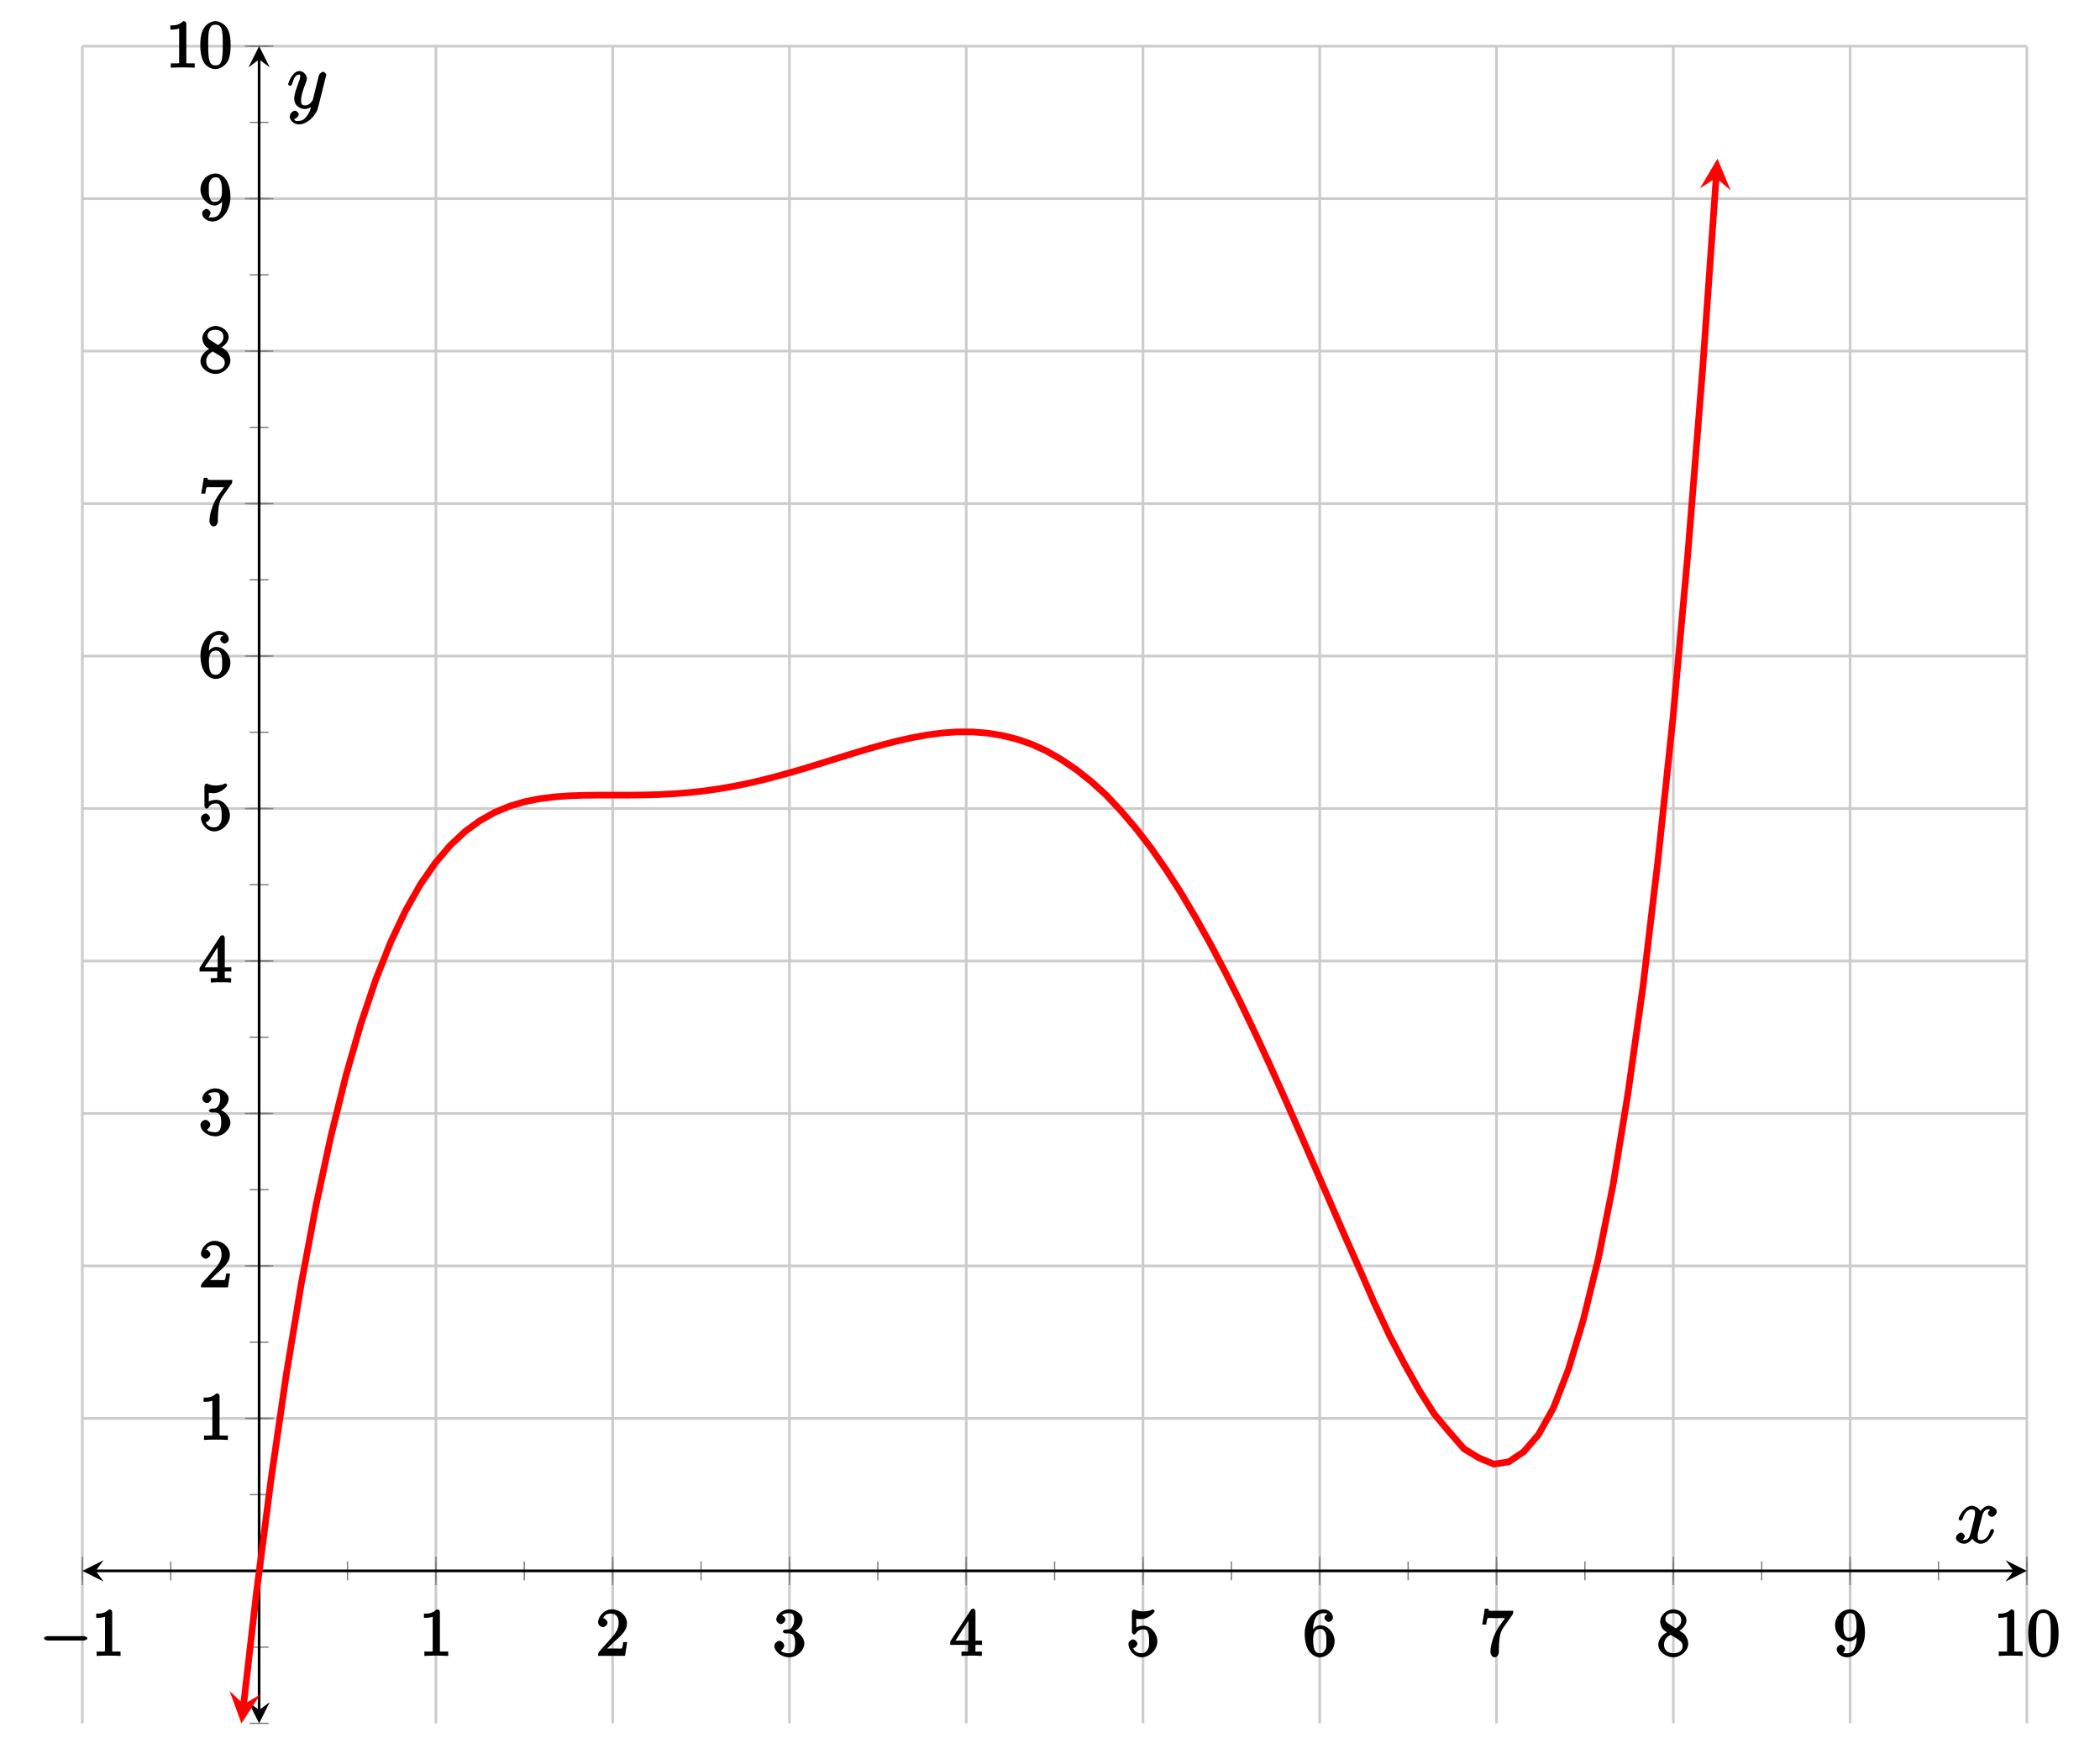 <?xml version="1.0" encoding="UTF-8"?>
<svg xmlns="http://www.w3.org/2000/svg" xmlns:xlink="http://www.w3.org/1999/xlink" width="314.71pt" height="260.45pt" viewBox="0 0 314.71 260.45" version="1.1">
<defs>
<g>
<symbol overflow="visible" id="glyph0-0">
<path style="stroke:none;" d=""/>
</symbol>
<symbol overflow="visible" id="glyph0-1">
<path style="stroke:none;" d="M 6.562 -2.297 C 6.734 -2.297 7.125 -2.422 7.125 -2.625 C 7.125 -2.828 6.734 -2.953 6.562 -2.953 L 1.172 -2.953 C 1 -2.953 0.625 -2.828 0.625 -2.625 C 0.625 -2.422 1 -2.297 1.172 -2.297 Z M 6.562 -2.297 "/>
</symbol>
<symbol overflow="visible" id="glyph1-0">
<path style="stroke:none;" d=""/>
</symbol>
<symbol overflow="visible" id="glyph1-1">
<path style="stroke:none;" d="M 3.094 -6.547 C 3.094 -6.781 2.938 -6.969 2.625 -6.969 C 1.953 -6.281 1.203 -6.328 0.703 -6.328 L 0.703 -5.688 C 1.094 -5.688 1.797 -5.734 2.016 -5.859 L 2.016 -0.953 C 2.016 -0.594 2.156 -0.641 1.266 -0.641 L 0.766 -0.641 L 0.766 0.016 C 1.297 -0.031 2.156 -0.031 2.562 -0.031 C 2.953 -0.031 3.828 -0.031 4.344 0.016 L 4.344 -0.641 L 3.859 -0.641 C 2.953 -0.641 3.094 -0.578 3.094 -0.953 Z M 3.094 -6.547 "/>
</symbol>
<symbol overflow="visible" id="glyph1-2">
<path style="stroke:none;" d="M 1.391 -0.812 L 2.438 -1.844 C 4 -3.219 4.641 -3.875 4.641 -4.859 C 4.641 -6 3.578 -6.969 2.359 -6.969 C 1.234 -6.969 0.312 -5.875 0.312 -5 C 0.312 -4.438 1 -4.281 1.031 -4.281 C 1.203 -4.281 1.719 -4.562 1.719 -4.969 C 1.719 -5.219 1.359 -5.656 1.016 -5.656 C 0.938 -5.656 0.922 -5.656 1.141 -5.734 C 1.281 -6.125 1.656 -6.328 2.234 -6.328 C 3.141 -6.328 3.391 -5.688 3.391 -4.859 C 3.391 -4.062 2.938 -3.406 2.391 -2.781 L 0.484 -0.641 C 0.375 -0.531 0.312 -0.406 0.312 0 L 4.344 0 L 4.672 -2.062 L 4.078 -2.062 C 4 -1.594 3.984 -1.281 3.875 -1.125 C 3.812 -1.047 3.281 -1.094 3.062 -1.094 L 1.266 -1.094 Z M 1.391 -0.812 "/>
</symbol>
<symbol overflow="visible" id="glyph1-3">
<path style="stroke:none;" d="M 2.891 -3.516 C 3.703 -3.781 4.453 -4.641 4.453 -5.422 C 4.453 -6.234 3.406 -6.969 2.453 -6.969 C 1.453 -6.969 0.516 -6.203 0.516 -5.438 C 0.516 -5.109 0.906 -4.766 1.203 -4.766 C 1.5 -4.766 1.875 -5.141 1.875 -5.438 C 1.875 -5.938 1.234 -6.094 1.391 -6.094 C 1.516 -6.312 2.047 -6.391 2.406 -6.391 C 2.828 -6.391 3.188 -6.328 3.188 -5.438 C 3.188 -5.312 3.219 -4.859 2.953 -4.422 C 2.656 -3.938 2.453 -3.953 2.203 -3.953 C 2.125 -3.938 1.891 -3.922 1.812 -3.922 C 1.734 -3.906 1.484 -3.734 1.484 -3.625 C 1.484 -3.516 1.734 -3.359 1.906 -3.359 L 2.344 -3.359 C 3.156 -3.359 3.344 -2.844 3.344 -1.859 C 3.344 -0.516 2.844 -0.391 2.406 -0.391 C 1.969 -0.391 1.344 -0.516 1.203 -0.766 C 1.219 -0.766 1.703 -1.141 1.703 -1.531 C 1.703 -1.891 1.266 -2.25 0.984 -2.25 C 0.734 -2.25 0.234 -1.938 0.234 -1.5 C 0.234 -0.594 1.344 0.219 2.438 0.219 C 3.656 0.219 4.719 -0.844 4.719 -1.859 C 4.719 -2.688 3.922 -3.625 2.891 -3.844 Z M 2.891 -3.516 "/>
</symbol>
<symbol overflow="visible" id="glyph1-4">
<path style="stroke:none;" d="M 2.75 -1.797 L 2.75 -0.938 C 2.75 -0.578 2.906 -0.641 2.172 -0.641 L 1.781 -0.641 L 1.781 0.016 C 2.375 -0.031 2.891 -0.031 3.312 -0.031 C 3.734 -0.031 4.25 -0.031 4.828 0.016 L 4.828 -0.641 L 4.453 -0.641 C 3.719 -0.641 3.875 -0.578 3.875 -0.938 L 3.875 -1.641 L 4.859 -1.641 L 4.859 -2.281 L 3.875 -2.281 L 3.875 -6.656 C 3.875 -6.844 3.703 -7.078 3.531 -7.078 C 3.453 -7.078 3.297 -7.031 3.203 -6.906 L 0.094 -2.156 L 0.094 -1.641 L 2.75 -1.641 Z M 2.984 -2.281 L 0.875 -2.281 L 3.109 -5.719 L 2.812 -5.828 L 2.812 -2.281 Z M 2.984 -2.281 "/>
</symbol>
<symbol overflow="visible" id="glyph1-5">
<path style="stroke:none;" d="M 4.641 -2.156 C 4.641 -3.344 3.656 -4.516 2.578 -4.516 C 2.109 -4.516 1.547 -4.312 1.484 -4.25 L 1.484 -5.562 C 1.516 -5.562 1.844 -5.5 2.156 -5.5 C 3.391 -5.5 4.25 -6.562 4.25 -6.688 C 4.25 -6.75 4.062 -6.969 3.984 -6.969 C 3.984 -6.969 3.828 -6.922 3.75 -6.875 C 3.703 -6.844 3.219 -6.656 2.547 -6.656 C 2.156 -6.656 1.688 -6.719 1.219 -6.922 C 1.141 -6.953 1.125 -6.953 1.109 -6.953 C 1 -6.953 0.828 -6.703 0.828 -6.547 L 0.828 -3.594 C 0.828 -3.422 1 -3.188 1.141 -3.188 C 1.219 -3.188 1.359 -3.266 1.391 -3.312 C 1.5 -3.484 1.75 -3.969 2.562 -3.969 C 3.078 -3.969 3.156 -3.672 3.234 -3.484 C 3.391 -3.125 3.406 -2.734 3.406 -2.234 C 3.406 -1.891 3.453 -1.406 3.219 -0.984 C 2.984 -0.594 2.734 -0.391 2.281 -0.391 C 1.562 -0.391 1.156 -0.75 1.062 -1.094 C 0.844 -1.172 0.875 -1.156 0.984 -1.156 C 1.312 -1.156 1.656 -1.562 1.656 -1.797 C 1.656 -2.047 1.312 -2.469 0.984 -2.469 C 0.844 -2.469 0.312 -2.219 0.312 -1.766 C 0.312 -0.906 1.188 0.219 2.297 0.219 C 3.453 0.219 4.641 -0.891 4.641 -2.156 Z M 4.641 -2.156 "/>
</symbol>
<symbol overflow="visible" id="glyph1-6">
<path style="stroke:none;" d="M 1.484 -3.422 L 1.484 -3.672 C 1.484 -6.188 2.547 -6.391 3.062 -6.391 C 3.297 -6.391 3.594 -6.375 3.625 -6.312 C 3.781 -6.312 3.203 -6.156 3.203 -5.703 C 3.203 -5.391 3.625 -5.078 3.844 -5.078 C 4 -5.078 4.469 -5.328 4.469 -5.719 C 4.469 -6.312 3.875 -6.969 3.047 -6.969 C 1.766 -6.969 0.234 -5.516 0.234 -3.312 C 0.234 -0.641 1.578 0.219 2.5 0.219 C 3.609 0.219 4.719 -0.875 4.719 -2.188 C 4.719 -3.453 3.672 -4.578 2.562 -4.578 C 1.891 -4.578 1.328 -3.906 1.141 -3.422 Z M 2.5 -0.391 C 1.875 -0.391 1.75 -0.812 1.688 -0.969 C 1.5 -1.438 1.5 -2.234 1.5 -2.406 C 1.5 -3.188 1.656 -4.031 2.547 -4.031 C 2.719 -4.031 3.047 -4.078 3.344 -3.453 L 3.297 -3.562 C 3.484 -3.203 3.484 -2.688 3.484 -2.203 C 3.484 -1.719 3.484 -1.219 3.406 -1.094 C 3.062 -0.391 2.734 -0.391 2.5 -0.391 Z M 2.5 -0.391 "/>
</symbol>
<symbol overflow="visible" id="glyph1-7">
<path style="stroke:none;" d="M 4.859 -6.125 C 4.953 -6.234 5 -6.375 5 -6.75 L 2.406 -6.75 C 1.203 -6.75 1.344 -6.703 1.281 -7.062 L 0.734 -7.062 L 0.344 -4.688 L 0.953 -4.688 C 1 -5 1.047 -5.516 1.172 -5.641 C 1.25 -5.703 1.906 -5.656 2.031 -5.656 L 3.766 -5.656 C 3.859 -5.766 3.078 -4.688 2.844 -4.359 C 1.953 -3.016 1.578 -1.5 1.578 -0.484 C 1.578 -0.391 1.75 0.219 2.219 0.219 C 2.672 0.219 2.844 -0.391 2.844 -0.484 L 2.844 -1 C 2.844 -1.547 2.875 -2.094 2.953 -2.625 C 2.984 -2.859 3.078 -3.609 3.516 -4.234 Z M 4.859 -6.125 "/>
</symbol>
<symbol overflow="visible" id="glyph1-8">
<path style="stroke:none;" d="M 1.75 -4.828 C 1.281 -5.141 1.297 -5.359 1.297 -5.516 C 1.297 -6.125 1.781 -6.391 2.484 -6.391 C 3.203 -6.391 3.672 -6.031 3.672 -5.312 C 3.672 -4.75 3.328 -4.391 2.859 -4.109 Z M 3.203 -3.656 C 3.922 -4.031 4.453 -4.656 4.453 -5.312 C 4.453 -6.234 3.406 -6.969 2.5 -6.969 C 1.5 -6.969 0.516 -6.062 0.516 -5.141 C 0.516 -4.953 0.578 -4.391 1 -3.922 C 1.109 -3.812 1.469 -3.562 1.531 -3.516 C 1.141 -3.328 0.234 -2.656 0.234 -1.672 C 0.234 -0.609 1.438 0.219 2.484 0.219 C 3.609 0.219 4.719 -0.766 4.719 -1.828 C 4.719 -2.188 4.562 -2.766 4.188 -3.188 C 4 -3.391 3.844 -3.484 3.406 -3.766 Z M 1.953 -3.234 L 3.188 -2.469 C 3.453 -2.266 3.875 -2.078 3.875 -1.469 C 3.875 -0.734 3.312 -0.391 2.5 -0.391 C 1.641 -0.391 1.094 -0.844 1.094 -1.672 C 1.094 -2.25 1.359 -2.766 2.078 -3.156 Z M 1.953 -3.234 "/>
</symbol>
<symbol overflow="visible" id="glyph1-9">
<path style="stroke:none;" d="M 3.484 -3.328 L 3.484 -3.016 C 3.484 -0.672 2.625 -0.391 2.047 -0.391 C 1.875 -0.391 1.453 -0.359 1.422 -0.422 C 1.5 -0.422 1.75 -0.875 1.75 -1.031 C 1.75 -1.344 1.344 -1.672 1.125 -1.672 C 0.969 -1.672 0.484 -1.406 0.484 -1.016 C 0.484 -0.344 1.203 0.219 2.047 0.219 C 3.344 0.219 4.719 -1.297 4.719 -3.438 C 4.719 -6.125 3.406 -6.969 2.516 -6.969 C 1.969 -6.969 1.359 -6.734 0.922 -6.297 C 0.516 -5.844 0.234 -5.297 0.234 -4.562 C 0.234 -3.312 1.297 -2.172 2.406 -2.172 C 3.016 -2.172 3.594 -2.75 3.828 -3.328 Z M 2.422 -2.734 C 2.266 -2.734 1.969 -2.562 1.672 -3.188 C 1.484 -3.562 1.484 -4.062 1.484 -4.547 C 1.484 -5.078 1.438 -5.438 1.641 -5.812 C 1.906 -6.312 2.172 -6.391 2.516 -6.391 C 2.984 -6.391 3.125 -6.203 3.297 -5.766 C 3.422 -5.438 3.453 -4.812 3.453 -4.359 C 3.453 -3.531 3.297 -2.734 2.422 -2.734 Z M 2.422 -2.734 "/>
</symbol>
<symbol overflow="visible" id="glyph1-10">
<path style="stroke:none;" d="M 4.75 -3.344 C 4.75 -4.141 4.703 -4.938 4.359 -5.688 C 3.891 -6.641 2.906 -6.969 2.5 -6.969 C 1.891 -6.969 0.984 -6.547 0.578 -5.609 C 0.266 -4.922 0.203 -4.141 0.203 -3.344 C 0.203 -2.609 0.297 -1.594 0.703 -0.844 C 1.141 -0.031 2 0.219 2.484 0.219 C 3.016 0.219 3.953 -0.156 4.391 -1.094 C 4.703 -1.781 4.75 -2.562 4.75 -3.344 Z M 2.484 -0.328 C 2.094 -0.328 1.672 -0.406 1.5 -1.359 C 1.391 -1.969 1.391 -2.875 1.391 -3.469 C 1.391 -4.109 1.391 -4.766 1.469 -5.297 C 1.656 -6.484 2.234 -6.422 2.484 -6.422 C 2.812 -6.422 3.297 -6.406 3.484 -5.406 C 3.578 -4.859 3.578 -4.094 3.578 -3.469 C 3.578 -2.719 3.578 -2.047 3.469 -1.406 C 3.312 -0.453 2.938 -0.328 2.484 -0.328 Z M 2.484 -0.328 "/>
</symbol>
<symbol overflow="visible" id="glyph2-0">
<path style="stroke:none;" d=""/>
</symbol>
<symbol overflow="visible" id="glyph2-1">
<path style="stroke:none;" d="M 5.672 -5.172 C 5.281 -5.109 4.969 -4.656 4.969 -4.438 C 4.969 -4.141 5.359 -3.906 5.531 -3.906 C 5.891 -3.906 6.297 -4.359 6.297 -4.688 C 6.297 -5.188 5.562 -5.562 5.062 -5.562 C 4.344 -5.562 3.766 -4.703 3.656 -4.469 L 3.984 -4.469 C 3.703 -5.359 2.812 -5.562 2.594 -5.562 C 1.375 -5.562 0.562 -3.844 0.562 -3.578 C 0.562 -3.531 0.781 -3.328 0.859 -3.328 C 0.953 -3.328 1.094 -3.438 1.156 -3.578 C 1.562 -4.922 2.219 -5.031 2.562 -5.031 C 3.094 -5.031 3.031 -4.672 3.031 -4.391 C 3.031 -4.125 2.969 -3.844 2.828 -3.281 L 2.422 -1.641 C 2.234 -0.922 2.062 -0.422 1.422 -0.422 C 1.359 -0.422 1.172 -0.375 0.922 -0.531 L 0.812 -0.281 C 1.25 -0.359 1.5 -0.859 1.5 -1 C 1.5 -1.25 1.156 -1.547 0.938 -1.547 C 0.641 -1.547 0.172 -1.141 0.172 -0.75 C 0.172 -0.25 0.891 0.125 1.406 0.125 C 1.984 0.125 2.5 -0.375 2.75 -0.859 L 2.469 -0.969 C 2.672 -0.266 3.438 0.125 3.875 0.125 C 5.094 0.125 5.891 -1.594 5.891 -1.859 C 5.891 -1.906 5.688 -2.109 5.625 -2.109 C 5.516 -2.109 5.328 -1.906 5.297 -1.812 C 4.969 -0.75 4.453 -0.422 3.906 -0.422 C 3.484 -0.422 3.422 -0.578 3.422 -1.062 C 3.422 -1.328 3.469 -1.516 3.656 -2.312 L 4.078 -3.938 C 4.25 -4.656 4.5 -5.031 5.062 -5.031 C 5.078 -5.031 5.297 -5.062 5.547 -4.906 Z M 5.672 -5.172 "/>
</symbol>
<symbol overflow="visible" id="glyph2-2">
<path style="stroke:none;" d="M 3.031 1.094 C 2.703 1.547 2.359 1.906 1.766 1.906 C 1.625 1.906 1.203 2.031 1.109 1.703 C 0.906 1.641 0.969 1.641 0.984 1.641 C 1.344 1.641 1.75 1.188 1.75 0.906 C 1.75 0.641 1.359 0.375 1.188 0.375 C 0.984 0.375 0.406 0.688 0.406 1.266 C 0.406 1.875 1.094 2.438 1.766 2.438 C 2.969 2.438 4.328 1.188 4.656 -0.125 L 5.828 -4.797 C 5.844 -4.859 5.875 -4.922 5.875 -5 C 5.875 -5.172 5.562 -5.453 5.391 -5.453 C 5.281 -5.453 4.859 -5.25 4.766 -4.891 L 3.891 -1.375 C 3.828 -1.156 3.875 -1.25 3.781 -1.109 C 3.531 -0.781 3.266 -0.422 2.688 -0.422 C 2.016 -0.422 2.109 -0.922 2.109 -1.25 C 2.109 -1.922 2.438 -2.844 2.766 -3.703 C 2.891 -4.047 2.969 -4.219 2.969 -4.453 C 2.969 -4.953 2.453 -5.562 1.859 -5.562 C 0.766 -5.562 0.156 -3.688 0.156 -3.578 C 0.156 -3.531 0.375 -3.328 0.453 -3.328 C 0.562 -3.328 0.734 -3.531 0.781 -3.688 C 1.062 -4.703 1.359 -5.031 1.828 -5.031 C 1.938 -5.031 1.969 -5.172 1.969 -4.781 C 1.969 -4.469 1.844 -4.125 1.656 -3.672 C 1.078 -2.109 1.078 -1.703 1.078 -1.422 C 1.078 -0.281 2.062 0.125 2.656 0.125 C 3 0.125 3.531 -0.031 3.844 -0.344 L 3.688 -0.516 C 3.516 0.141 3.438 0.5 3.031 1.094 Z M 3.031 1.094 "/>
</symbol>
</g>
<clipPath id="clip1">
  <path d="M 22 12 L 272 12 L 272 258.258 L 22 258.258 Z M 22 12 "/>
</clipPath>
<clipPath id="clip2">
  <path d="M 34 253 L 40 253 L 40 258.258 L 34 258.258 Z M 34 253 "/>
</clipPath>
</defs>
<g id="surface1">
<path style="fill:none;stroke-width:0.399;stroke-linecap:butt;stroke-linejoin:miter;stroke:rgb(79.999%,79.999%,79.999%);stroke-opacity:1;stroke-miterlimit:10;" d="M -0 0.012 L -0 251.356 M 52.984 0.012 L 52.984 251.356 M 79.476 0.012 L 79.476 251.356 M 105.969 0.012 L 105.969 251.356 M 132.461 0.012 L 132.461 251.356 M 158.953 0.012 L 158.953 251.356 M 185.441 0.012 L 185.441 251.356 M 211.933 0.012 L 211.933 251.356 M 238.426 0.012 L 238.426 251.356 M 264.918 0.012 L 264.918 251.356 M 291.41 0.012 L 291.41 251.356 " transform="matrix(1,0,0,-1,12.34,258.27)"/>
<path style="fill:none;stroke-width:0.399;stroke-linecap:butt;stroke-linejoin:miter;stroke:rgb(79.999%,79.999%,79.999%);stroke-opacity:1;stroke-miterlimit:10;" d="M -0 45.711 L 291.41 45.711 M -0 68.559 L 291.41 68.559 M -0 91.407 L 291.41 91.407 M -0 114.258 L 291.41 114.258 M -0 137.106 L 291.41 137.106 M -0 159.958 L 291.41 159.958 M -0 182.805 L 291.41 182.805 M -0 205.657 L 291.41 205.657 M -0 228.504 L 291.41 228.504 M -0 251.356 L 291.41 251.356 " transform="matrix(1,0,0,-1,12.34,258.27)"/>
<path style="fill:none;stroke-width:0.199;stroke-linecap:butt;stroke-linejoin:miter;stroke:rgb(50%,50%,50%);stroke-opacity:1;stroke-miterlimit:10;" d="M -0 21.442 L -0 24.278 M 13.246 21.442 L 13.246 24.278 M 26.492 21.442 L 26.492 24.278 M 39.738 21.442 L 39.738 24.278 M 52.984 21.442 L 52.984 24.278 M 66.23 21.442 L 66.23 24.278 M 79.476 21.442 L 79.476 24.278 M 92.722 21.442 L 92.722 24.278 M 105.969 21.442 L 105.969 24.278 M 119.215 21.442 L 119.215 24.278 M 132.461 21.442 L 132.461 24.278 M 145.707 21.442 L 145.707 24.278 M 158.953 21.442 L 158.953 24.278 M 172.199 21.442 L 172.199 24.278 M 185.441 21.442 L 185.441 24.278 M 198.687 21.442 L 198.687 24.278 M 211.933 21.442 L 211.933 24.278 M 225.18 21.442 L 225.18 24.278 M 238.426 21.442 L 238.426 24.278 M 251.672 21.442 L 251.672 24.278 M 264.918 21.442 L 264.918 24.278 M 278.164 21.442 L 278.164 24.278 M 291.41 21.442 L 291.41 24.278 " transform="matrix(1,0,0,-1,12.34,258.27)"/>
<path style="fill:none;stroke-width:0.199;stroke-linecap:butt;stroke-linejoin:miter;stroke:rgb(50%,50%,50%);stroke-opacity:1;stroke-miterlimit:10;" d="M -0 20.735 L -0 24.985 M 52.984 20.735 L 52.984 24.985 M 79.476 20.735 L 79.476 24.985 M 105.969 20.735 L 105.969 24.985 M 132.461 20.735 L 132.461 24.985 M 158.953 20.735 L 158.953 24.985 M 185.441 20.735 L 185.441 24.985 M 211.933 20.735 L 211.933 24.985 M 238.426 20.735 L 238.426 24.985 M 264.918 20.735 L 264.918 24.985 M 291.41 20.735 L 291.41 24.985 " transform="matrix(1,0,0,-1,12.34,258.27)"/>
<path style="fill:none;stroke-width:0.199;stroke-linecap:butt;stroke-linejoin:miter;stroke:rgb(50%,50%,50%);stroke-opacity:1;stroke-miterlimit:10;" d="M 25.074 0.012 L 27.91 0.012 M 25.074 11.434 L 27.91 11.434 M 25.074 22.86 L 27.91 22.86 M 25.074 34.286 L 27.91 34.286 M 25.074 45.711 L 27.91 45.711 M 25.074 57.133 L 27.91 57.133 M 25.074 68.559 L 27.91 68.559 M 25.074 79.985 L 27.91 79.985 M 25.074 91.407 L 27.91 91.407 M 25.074 102.832 L 27.91 102.832 M 25.074 114.258 L 27.91 114.258 M 25.074 125.684 L 27.91 125.684 M 25.074 137.106 L 27.91 137.106 M 25.074 148.532 L 27.91 148.532 M 25.074 159.958 L 27.91 159.958 M 25.074 171.383 L 27.91 171.383 M 25.074 182.805 L 27.91 182.805 M 25.074 194.231 L 27.91 194.231 M 25.074 205.657 L 27.91 205.657 M 25.074 217.083 L 27.91 217.083 M 25.074 228.504 L 27.91 228.504 M 25.074 239.93 L 27.91 239.93 M 25.074 251.356 L 27.91 251.356 " transform="matrix(1,0,0,-1,12.34,258.27)"/>
<path style="fill:none;stroke-width:0.199;stroke-linecap:butt;stroke-linejoin:miter;stroke:rgb(50%,50%,50%);stroke-opacity:1;stroke-miterlimit:10;" d="M 24.367 45.711 L 28.617 45.711 M 24.367 68.559 L 28.617 68.559 M 24.367 91.407 L 28.617 91.407 M 24.367 114.258 L 28.617 114.258 M 24.367 137.106 L 28.617 137.106 M 24.367 159.958 L 28.617 159.958 M 24.367 182.805 L 28.617 182.805 M 24.367 205.657 L 28.617 205.657 M 24.367 228.504 L 28.617 228.504 M 24.367 251.356 L 28.617 251.356 " transform="matrix(1,0,0,-1,12.34,258.27)"/>
<path style="fill:none;stroke-width:0.399;stroke-linecap:butt;stroke-linejoin:miter;stroke:rgb(0%,0%,0%);stroke-opacity:1;stroke-miterlimit:10;" d="M 1.992 22.86 L 289.418 22.86 " transform="matrix(1,0,0,-1,12.34,258.27)"/>
<path style=" stroke:none;fill-rule:nonzero;fill:rgb(0%,0%,0%);fill-opacity:1;" d="M 12.34 235.41 L 15.527 237.004 L 14.332 235.41 L 15.527 233.816 "/>
<path style=" stroke:none;fill-rule:nonzero;fill:rgb(0%,0%,0%);fill-opacity:1;" d="M 303.75 235.41 L 300.562 233.816 L 301.758 235.41 L 300.562 237.004 "/>
<path style="fill:none;stroke-width:0.399;stroke-linecap:butt;stroke-linejoin:miter;stroke:rgb(0%,0%,0%);stroke-opacity:1;stroke-miterlimit:10;" d="M 26.492 2.004 L 26.492 249.364 " transform="matrix(1,0,0,-1,12.34,258.27)"/>
<path style=" stroke:none;fill-rule:nonzero;fill:rgb(0%,0%,0%);fill-opacity:1;" d="M 38.832 258.258 L 40.426 255.07 L 38.832 256.266 L 37.238 255.07 "/>
<path style=" stroke:none;fill-rule:nonzero;fill:rgb(0%,0%,0%);fill-opacity:1;" d="M 38.832 6.914 L 37.238 10.102 L 38.832 8.906 L 40.426 10.102 "/>
<g style="fill:rgb(0%,0%,0%);fill-opacity:1;">
  <use xlink:href="#glyph0-1" x="5.97" y="248.14"/>
</g>
<g style="fill:rgb(0%,0%,0%);fill-opacity:1;">
  <use xlink:href="#glyph1-1" x="13.72" y="248.14"/>
</g>
<g style="fill:rgb(0%,0%,0%);fill-opacity:1;">
  <use xlink:href="#glyph1-1" x="62.83" y="248.14"/>
</g>
<g style="fill:rgb(0%,0%,0%);fill-opacity:1;">
  <use xlink:href="#glyph1-2" x="89.32" y="248.14"/>
</g>
<g style="fill:rgb(0%,0%,0%);fill-opacity:1;">
  <use xlink:href="#glyph1-3" x="115.82" y="248.14"/>
</g>
<g style="fill:rgb(0%,0%,0%);fill-opacity:1;">
  <use xlink:href="#glyph1-4" x="142.31" y="248.14"/>
</g>
<g style="fill:rgb(0%,0%,0%);fill-opacity:1;">
  <use xlink:href="#glyph1-5" x="168.8" y="248.14"/>
</g>
<g style="fill:rgb(0%,0%,0%);fill-opacity:1;">
  <use xlink:href="#glyph1-6" x="195.29" y="248.14"/>
</g>
<g style="fill:rgb(0%,0%,0%);fill-opacity:1;">
  <use xlink:href="#glyph1-7" x="221.78" y="248.14"/>
</g>
<g style="fill:rgb(0%,0%,0%);fill-opacity:1;">
  <use xlink:href="#glyph1-8" x="248.28" y="248.14"/>
</g>
<g style="fill:rgb(0%,0%,0%);fill-opacity:1;">
  <use xlink:href="#glyph1-9" x="274.77" y="248.14"/>
</g>
<g style="fill:rgb(0%,0%,0%);fill-opacity:1;">
  <use xlink:href="#glyph1-1" x="298.77" y="248.14"/>
  <use xlink:href="#glyph1-10" x="303.752" y="248.14"/>
</g>
<g style="fill:rgb(0%,0%,0%);fill-opacity:1;">
  <use xlink:href="#glyph1-1" x="29.81" y="215.77"/>
</g>
<g style="fill:rgb(0%,0%,0%);fill-opacity:1;">
  <use xlink:href="#glyph1-2" x="29.81" y="192.92"/>
</g>
<g style="fill:rgb(0%,0%,0%);fill-opacity:1;">
  <use xlink:href="#glyph1-3" x="29.81" y="170.07"/>
</g>
<g style="fill:rgb(0%,0%,0%);fill-opacity:1;">
  <use xlink:href="#glyph1-4" x="29.81" y="147.22"/>
</g>
<g style="fill:rgb(0%,0%,0%);fill-opacity:1;">
  <use xlink:href="#glyph1-5" x="29.81" y="124.37"/>
</g>
<g style="fill:rgb(0%,0%,0%);fill-opacity:1;">
  <use xlink:href="#glyph1-6" x="29.81" y="101.52"/>
</g>
<g style="fill:rgb(0%,0%,0%);fill-opacity:1;">
  <use xlink:href="#glyph1-7" x="29.81" y="78.67"/>
</g>
<g style="fill:rgb(0%,0%,0%);fill-opacity:1;">
  <use xlink:href="#glyph1-8" x="29.81" y="55.82"/>
</g>
<g style="fill:rgb(0%,0%,0%);fill-opacity:1;">
  <use xlink:href="#glyph1-9" x="29.81" y="32.97"/>
</g>
<g style="fill:rgb(0%,0%,0%);fill-opacity:1;">
  <use xlink:href="#glyph1-1" x="24.83" y="10.13"/>
  <use xlink:href="#glyph1-10" x="29.811" y="10.13"/>
</g>
<g clip-path="url(#clip1)" clip-rule="nonzero">
<path style="fill:none;stroke-width:0.996;stroke-linecap:butt;stroke-linejoin:miter;stroke:rgb(100%,0%,0%);stroke-opacity:1;stroke-miterlimit:10;" d="M 24.172 2.872 L 26.078 19.485 L 28.312 36.821 L 30.547 52.184 L 32.781 65.735 L 35.015 77.629 L 37.25 88.004 L 39.484 97.012 L 41.719 104.77 L 43.953 111.411 L 46.187 117.04 L 48.422 121.778 L 50.656 125.715 L 52.89 128.95 L 55.125 131.575 L 57.359 133.665 L 59.594 135.297 L 61.828 136.547 L 64.062 137.469 L 66.297 138.129 L 68.531 138.575 L 70.765 138.856 L 73 139.016 L 75.234 139.09 L 77.469 139.11 L 79.703 139.11 L 81.937 139.114 L 84.172 139.137 L 86.406 139.2 L 88.64 139.317 L 90.875 139.493 L 93.109 139.735 L 95.344 140.051 L 97.578 140.434 L 99.812 140.891 L 102.047 141.411 L 104.281 141.989 L 106.515 142.614 L 108.75 143.274 L 110.984 143.965 L 113.219 144.661 L 115.453 145.352 L 117.687 146.024 L 119.922 146.657 L 122.156 147.231 L 124.39 147.731 L 126.625 148.137 L 128.859 148.43 L 131.094 148.586 L 133.328 148.59 L 135.562 148.418 L 137.797 148.067 L 140.031 147.512 L 142.265 146.747 L 144.5 145.723 L 146.734 144.438 L 148.969 142.922 L 151.203 141.149 L 153.437 139.118 L 155.672 136.731 L 157.906 134.106 L 160.14 131.211 L 162.375 127.997 L 164.609 124.528 L 166.844 120.758 L 169.078 116.77 L 171.312 112.524 L 173.547 108.067 L 175.781 103.395 L 178.015 98.555 L 180.25 93.575 L 182.484 88.481 L 184.719 83.36 L 189.187 73.071 L 191.422 68.051 L 193.656 62.911 L 195.89 58.145 L 198.125 53.891 L 200.359 49.911 L 202.594 46.375 L 204.828 43.708 L 207.062 41.149 L 209.297 39.79 L 211.531 38.86 L 213.765 39.204 L 216 40.704 L 218.234 43.293 L 220.469 47.301 L 222.703 53.059 L 224.937 60.461 L 227.172 69.586 L 229.406 80.75 L 231.64 94.473 L 233.875 110.395 L 236.109 129.227 L 238.344 150.368 L 240.578 174.973 L 242.812 202.852 L 244.844 231.618 " transform="matrix(1,0,0,-1,12.34,258.27)"/>
</g>
<g clip-path="url(#clip2)" clip-rule="nonzero">
<path style=" stroke:none;fill-rule:nonzero;fill:rgb(100%,0%,0%);fill-opacity:1;" d="M 36.184 258.27 L 39.008 253.938 L 36.512 255.398 L 34.41 253.41 "/>
</g>
<path style=" stroke:none;fill-rule:nonzero;fill:rgb(100%,0%,0%);fill-opacity:1;" d="M 257.387 23.773 L 254.758 28.223 L 257.184 26.652 L 259.367 28.547 "/>
<g style="fill:rgb(0%,0%,0%);fill-opacity:1;">
  <use xlink:href="#glyph2-1" x="292.95" y="231.22"/>
</g>
<g style="fill:rgb(0%,0%,0%);fill-opacity:1;">
  <use xlink:href="#glyph2-2" x="43.02" y="16.21"/>
</g>
</g>
</svg>
